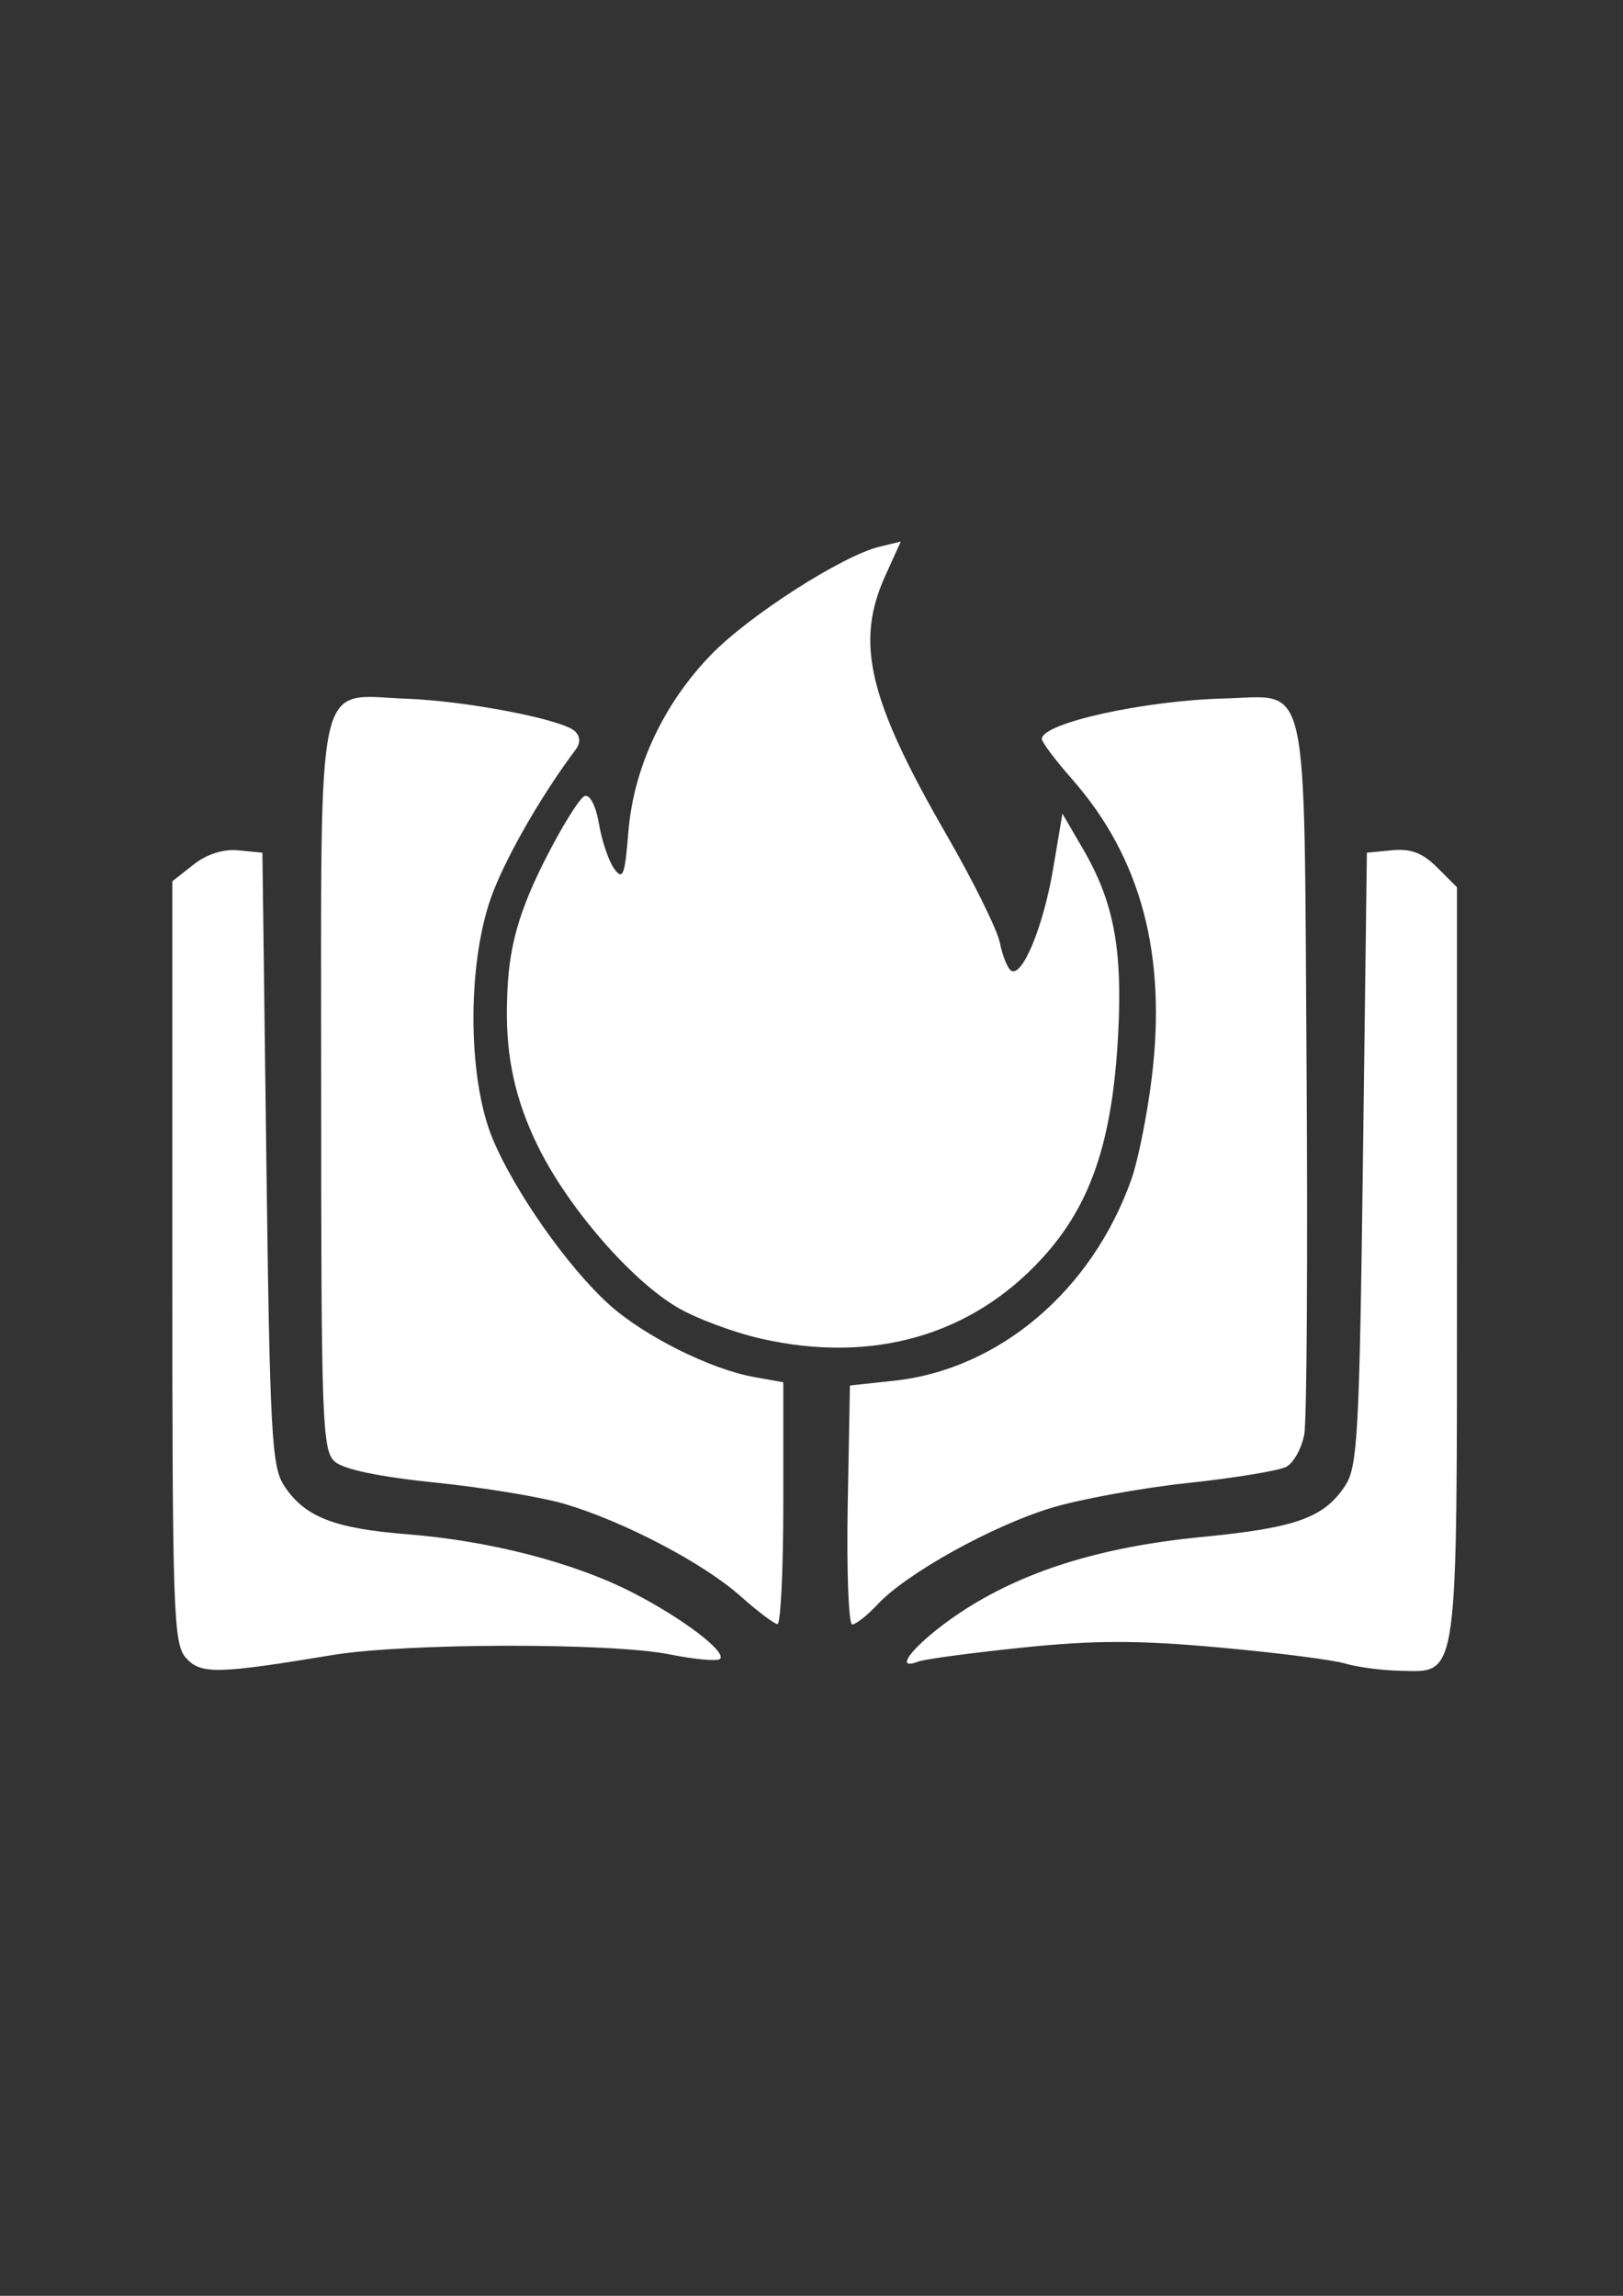 <?xml version="1.0" encoding="UTF-8" standalone="no"?>
<svg
   width="210mm"
   height="297mm"
   viewBox="0 0 210 297"
   version="1.1"
   id="svg8"
   inkscape:version="1.3 (0e150ed6c4, 2023-07-21)"
   sodipodi:docname="logo.svg"
   xmlns:inkscape="http://www.inkscape.org/namespaces/inkscape"
   xmlns:sodipodi="http://sodipodi.sourceforge.net/DTD/sodipodi-0.dtd"
   xmlns:xlink="http://www.w3.org/1999/xlink"
   xmlns="http://www.w3.org/2000/svg"
   xmlns:svg="http://www.w3.org/2000/svg"
   xmlns:rdf="http://www.w3.org/1999/02/22-rdf-syntax-ns#"
   xmlns:cc="http://creativecommons.org/ns#"
   xmlns:dc="http://purl.org/dc/elements/1.1/">
  <rect x="0" y="0" width="210" height="297" fill="#333333" stroke="none"/>
  <defs
     id="defs2">
    <linearGradient
       inkscape:collect="always"
       id="linearGradient855">
      <stop
         style="stop-color:#ff8f00;stop-opacity:1"
         offset="0"
         id="stop851" />
      <stop
         style="stop-color:#feaf00;stop-opacity:1"
         offset="1"
         id="stop853" />
    </linearGradient>
    <linearGradient
       inkscape:collect="always"
       xlink:href="#linearGradient855"
       id="linearGradient857"
       x1="118.534"
       y1="-53.053"
       x2="111.852"
       y2="-86.061"
       gradientUnits="userSpaceOnUse" />
  </defs>
  <sodipodi:namedview
     id="base"
     pagecolor="#ffffff"
     bordercolor="#666666"
     borderopacity="1.0"
     inkscape:pageopacity="0.0"
     inkscape:pageshadow="2"
     inkscape:zoom="0.49497475"
     inkscape:cx="624.27427"
     inkscape:cy="457.5991"
     inkscape:document-units="mm"
     inkscape:current-layer="layer1"
     inkscape:document-rotation="0"
     showgrid="false"
     inkscape:window-width="1920"
     inkscape:window-height="1009"
     inkscape:window-x="1912"
     inkscape:window-y="-8"
     inkscape:window-maximized="1"
     inkscape:showpageshadow="2"
     inkscape:pagecheckerboard="0"
     inkscape:deskcolor="#d1d1d1" />
  <g
     inkscape:label="Layer 1"
     inkscape:groupmode="layer"
     id="layer1">
    <g
       id="g861"
       transform="matrix(1.991,0,0,1.991,-121.379,267.851)"
       inkscape:export-xdpi="96"
       inkscape:export-ydpi="96"
       style="fill:#ffffff">
      <path
         style="fill:#ffffff;fill-opacity:1;stroke-width:0.509"
         d="m 110.427,-47.55 c -1.774,-0.402 -4.216,-1.312 -5.427,-2.022 -3.019,-1.769 -7.109,-6.486 -9.066,-10.455 -1.532,-3.107 -2.069,-5.908 -2.028,-8.975 0.044,-3.296 0.429,-5.598 2.437,-9.583 1.12,-2.223 2.3,-4.124 2.623,-4.226 0.342,-0.107 0.73,0.658 0.928,1.831 0.187,1.108 0.633,2.416 0.991,2.905 0.56,0.765 0.688,0.431 0.914,-2.387 0.336,-4.186 2.286,-8.356 5.402,-11.555 2.482,-2.547 8.495,-6.4 10.904,-6.986 l 1.4,-0.341 -1.007,2.219 c -1.975,4.353 -1.103,8.035 3.998,16.872 1.727,2.992 3.279,6.135 3.449,6.985 0.17,0.85 0.499,1.662 0.731,1.806 0.726,0.449 2.098,-2.879 2.728,-6.616 l 0.604,-3.585 1.333,2.287 c 2.011,3.45 2.588,6.509 2.285,12.112 -0.374,6.916 -1.773,11.029 -4.925,14.478 -4.602,5.036 -11.032,6.878 -18.274,5.237 z"
         id="path847"
         sodipodi:nodetypes="sssassssssscssssscssss" />
      <path
         style="fill:#ffffff;fill-opacity:1;stroke-width:0.509"
         d="m 73.054,-26.803 c -0.823,-0.912 -0.891,-2.881 -0.891,-25.727 v -24.74 l 1.373,-1.08 c 0.879,-0.691 1.932,-1.025 2.927,-0.928 l 1.554,0.152 0.255,19.877 c 0.229,17.848 0.346,20.016 1.15,21.243 1.334,2.035 3.244,2.788 8.028,3.166 5.364,0.424 10.855,1.848 14.645,3.797 3.243,1.668 6.111,3.849 5.661,4.304 -0.163,0.164 -1.652,0.028 -3.309,-0.303 -3.809,-0.761 -17.154,-0.734 -21.849,0.044 -7.504,1.244 -8.579,1.266 -9.545,0.196 z m 75.3,0.355 c -0.792,-0.238 -4.478,-0.706 -8.191,-1.041 -5.268,-0.475 -8.069,-0.473 -12.759,0.011 -3.305,0.341 -6.351,0.751 -6.769,0.911 -1.764,0.677 -0.126,-1.265 2.629,-3.116 4.063,-2.731 9.173,-4.339 15.837,-4.986 6.096,-0.591 7.916,-1.246 9.288,-3.338 0.804,-1.227 0.922,-3.395 1.15,-21.243 l 0.255,-19.877 1.646,-0.159 c 1.216,-0.117 1.98,0.175 2.927,1.122 l 1.281,1.281 v 24.345 c 0,27.62 0.137,26.643 -3.72,26.564 -1.174,-0.024 -2.783,-0.238 -3.575,-0.476 z m -39.284,-4.387 c -2.399,-2.132 -7.546,-4.831 -11.386,-5.971 -1.502,-0.446 -5.281,-1.072 -8.399,-1.391 -3.665,-0.375 -5.983,-0.856 -6.559,-1.362 -0.824,-0.723 -0.891,-2.539 -0.891,-24.295 0,-27.496 -0.435,-25.498 5.5,-25.281 3.963,0.145 10.231,1.356 11,2.125 0.349,0.349 0.36,0.758 0.033,1.194 -2.147,2.863 -4.354,6.67 -5.356,9.235 -1.69,4.331 -1.709,11.996 -0.039,16.025 1.416,3.415 4.881,8.351 7.567,10.778 2.266,2.047 6.584,4.21 9.42,4.718 l 1.909,0.342 v 7.867 c 0,4.327 -0.172,7.858 -0.382,7.846 -0.21,-0.012 -1.298,-0.835 -2.418,-1.831 z m 6.986,-5.911 0.141,-7.763 2.87,-0.309 c 6.833,-0.735 12.876,-5.868 15.43,-13.107 0.424,-1.201 1.013,-4.136 1.309,-6.522 0.998,-8.034 -0.68,-14.348 -5.172,-19.459 -1.081,-1.229 -1.965,-2.404 -1.965,-2.611 0,-1.025 6.627,-2.496 11.853,-2.63 5.589,-0.143 5.176,-1.989 5.352,23.911 0.083,12.24 0.016,22.995 -0.149,23.902 -0.165,0.907 -0.692,1.855 -1.17,2.109 -0.478,0.253 -3.343,0.725 -6.366,1.048 -3.023,0.323 -7.032,1.054 -8.909,1.623 -3.827,1.161 -9.396,4.251 -11.264,6.25 -0.679,0.727 -1.429,1.321 -1.668,1.321 -0.238,0 -0.37,-3.493 -0.293,-7.763 z"
         id="path849"
         sodipodi:nodetypes="sscsscsssssccsssssssssscsscscscsssssscsssscssccscssssssscssssss" />
    </g>
  </g>
</svg>
